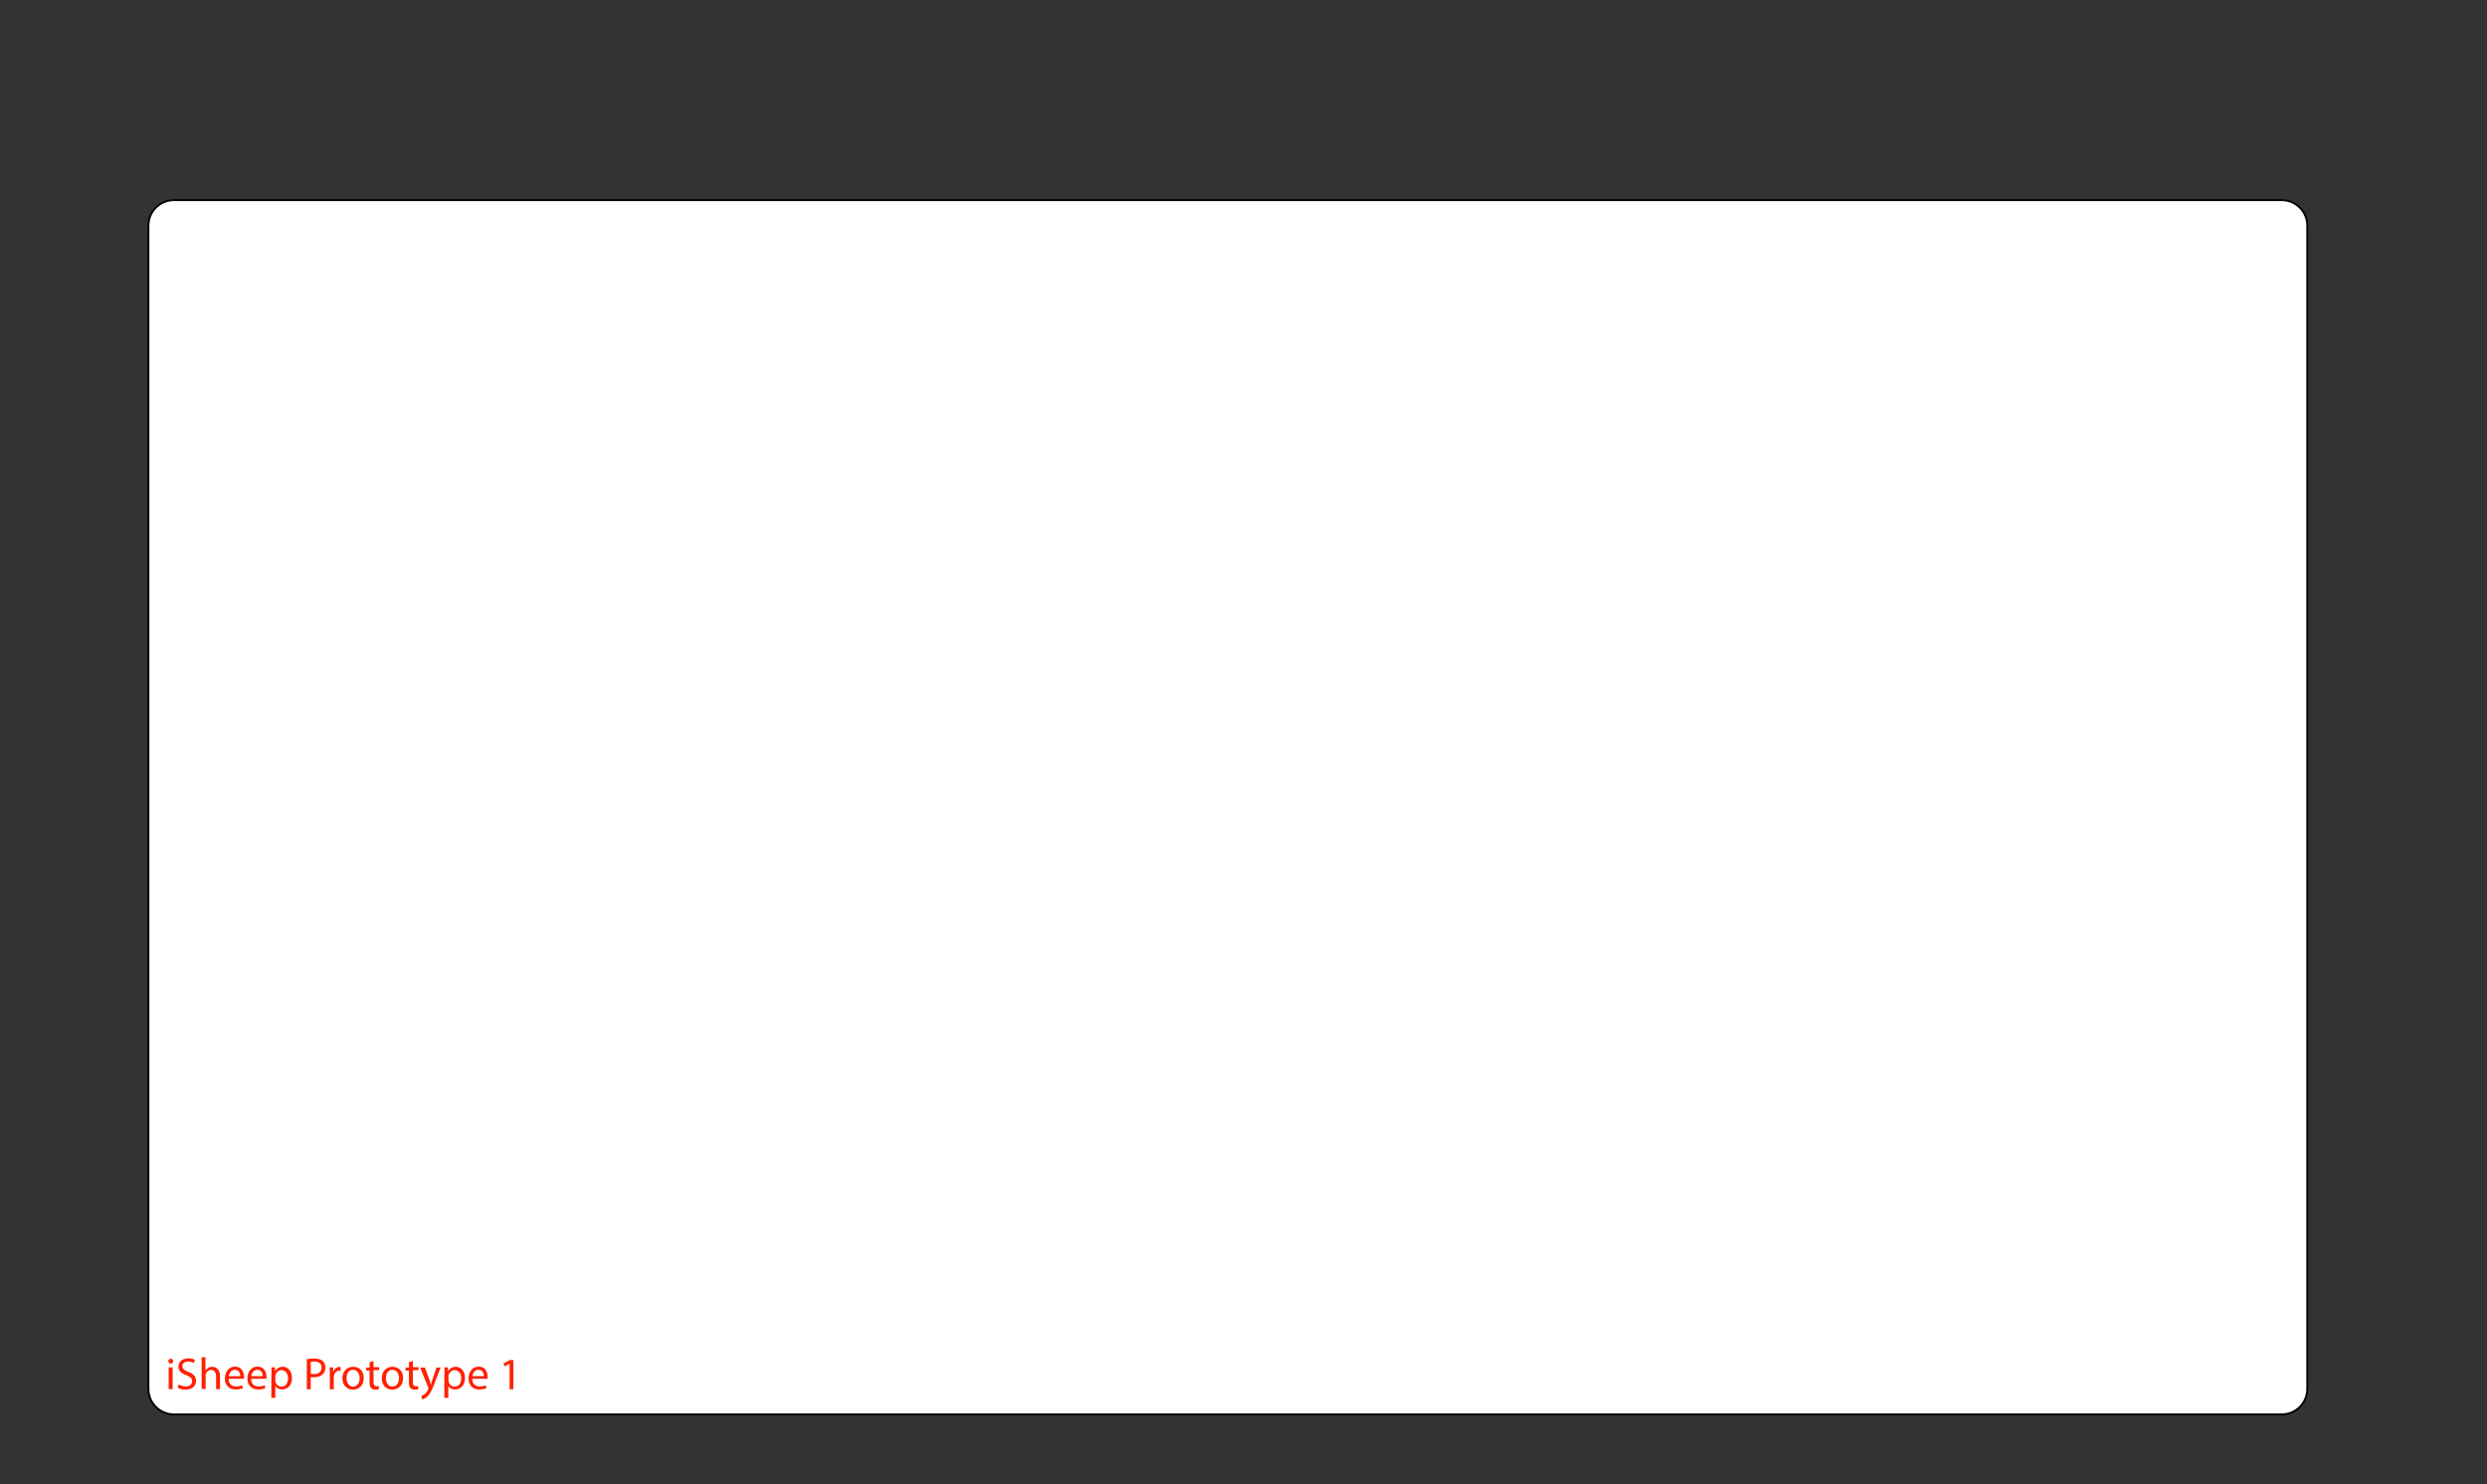 <?xml version="1.0" encoding="utf-8"?>
<!-- Generator: Adobe Illustrator 22.1.0, SVG Export Plug-In . SVG Version: 6.00 Build 0)  -->
<svg version="1.1" id="Layer_1" xmlns="http://www.w3.org/2000/svg" xmlns:xlink="http://www.w3.org/1999/xlink" x="0px" y="0px"
	 viewBox="0 0 1327 792" style="enable-background:new 0 0 1327 792;" xml:space="preserve">
<rect x="0" y="0" width="1327" height="792" fill="#333333" stroke="none"/>
<style type="text/css">
	.st0{fill:#FFFFFF;stroke:#000000;stroke-miterlimit:10;}
	.st1{fill:#FF2000;}
</style>
<path class="st0" d="M1217.5,754.8H92.8c-7.5,0-13.6-6.1-13.6-13.6V120.4c0-7.5,6.1-13.6,13.6-13.6h1124.7c7.5,0,13.6,6.1,13.6,13.6
	v620.7C1231.1,748.7,1225,754.8,1217.5,754.8z"/>
<g>
	<path class="st1" d="M92.4,726.4c0,0.7-0.5,1.3-1.3,1.3c-0.7,0-1.3-0.6-1.3-1.3c0-0.7,0.6-1.3,1.3-1.3
		C91.9,725.1,92.4,725.7,92.4,726.4z M90,741.3v-11.6h2.1v11.6H90z"/>
	<path class="st1" d="M95.4,738.8c0.9,0.6,2.3,1.1,3.7,1.1c2.1,0,3.4-1.1,3.4-2.8c0-1.5-0.9-2.4-3-3.2c-2.6-0.9-4.3-2.3-4.3-4.6
		c0-2.5,2.1-4.4,5.2-4.4c1.7,0,2.9,0.4,3.6,0.8l-0.6,1.7c-0.5-0.3-1.6-0.8-3.1-0.8c-2.2,0-3,1.3-3,2.4c0,1.5,1,2.3,3.2,3.1
		c2.7,1.1,4.1,2.4,4.1,4.8c0,2.5-1.8,4.7-5.7,4.7c-1.6,0-3.3-0.5-4.1-1L95.4,738.8z"/>
	<path class="st1" d="M107.5,724.3h2.1v7.2h0c0.3-0.6,0.9-1.1,1.5-1.5c0.6-0.4,1.4-0.6,2.2-0.6c1.6,0,4.1,1,4.1,5v6.9h-2.1v-6.7
		c0-1.9-0.7-3.5-2.7-3.5c-1.4,0-2.4,1-2.8,2.1c-0.1,0.3-0.1,0.6-0.1,1v7h-2.1V724.3z"/>
	<path class="st1" d="M122,735.9c0,2.9,1.9,4,4,4c1.5,0,2.4-0.3,3.2-0.6l0.4,1.5c-0.7,0.3-2,0.7-3.9,0.7c-3.6,0-5.7-2.4-5.7-5.9
		c0-3.5,2.1-6.3,5.4-6.3c3.8,0,4.8,3.3,4.8,5.5c0,0.4,0,0.8-0.1,1H122z M128.2,734.4c0-1.3-0.6-3.4-2.9-3.4c-2.1,0-3.1,2-3.2,3.4
		H128.2z"/>
	<path class="st1" d="M134,735.9c0,2.9,1.9,4,4,4c1.5,0,2.4-0.3,3.2-0.6l0.4,1.5c-0.7,0.3-2,0.7-3.9,0.7c-3.6,0-5.7-2.4-5.7-5.9
		c0-3.5,2.1-6.3,5.4-6.3c3.8,0,4.8,3.3,4.8,5.5c0,0.4,0,0.8-0.1,1H134z M140.2,734.4c0-1.3-0.6-3.4-2.9-3.4c-2.1,0-3.1,2-3.2,3.4
		H140.2z"/>
	<path class="st1" d="M144.9,733.5c0-1.5,0-2.7-0.1-3.8h1.9l0.1,2h0c0.9-1.4,2.2-2.3,4.1-2.3c2.8,0,4.9,2.4,4.9,5.9
		c0,4.2-2.5,6.2-5.3,6.2c-1.5,0-2.9-0.7-3.6-1.8h0v6.3h-2.1V733.5z M146.9,736.6c0,0.3,0,0.6,0.1,0.9c0.4,1.5,1.7,2.5,3.2,2.5
		c2.2,0,3.5-1.8,3.5-4.5c0-2.3-1.2-4.3-3.5-4.3c-1.4,0-2.8,1-3.2,2.6c-0.1,0.3-0.1,0.6-0.1,0.9V736.6z"/>
	<path class="st1" d="M163.7,725.3c1-0.2,2.3-0.3,4-0.3c2.1,0,3.6,0.5,4.5,1.3c0.9,0.8,1.4,1.9,1.4,3.4c0,1.5-0.4,2.6-1.2,3.5
		c-1.1,1.2-2.9,1.8-4.9,1.8c-0.6,0-1.2,0-1.7-0.1v6.5h-2.1V725.3z M165.8,733.1c0.5,0.1,1,0.2,1.7,0.2c2.5,0,4.1-1.2,4.1-3.5
		c0-2.1-1.5-3.2-3.8-3.2c-0.9,0-1.6,0.1-2,0.2V733.1z"/>
	<path class="st1" d="M176,733.3c0-1.4,0-2.5-0.1-3.6h1.8l0.1,2.3h0.1c0.5-1.6,1.8-2.5,3.2-2.5c0.2,0,0.4,0,0.6,0.1v2
		c-0.2,0-0.4-0.1-0.7-0.1c-1.5,0-2.5,1.1-2.8,2.7c0,0.3-0.1,0.6-0.1,1v6.2H176V733.3z"/>
	<path class="st1" d="M194.1,735.4c0,4.3-3,6.2-5.8,6.2c-3.1,0-5.6-2.3-5.6-6c0-3.9,2.5-6.2,5.8-6.2
		C191.9,729.4,194.1,731.8,194.1,735.4z M184.9,735.5c0,2.5,1.5,4.5,3.5,4.5c2,0,3.5-1.9,3.5-4.5c0-2-1-4.5-3.5-4.5
		S184.9,733.3,184.9,735.5z"/>
	<path class="st1" d="M199.3,726.3v3.3h3v1.6h-3v6.3c0,1.4,0.4,2.3,1.6,2.3c0.6,0,1-0.1,1.2-0.1l0.1,1.6c-0.4,0.2-1.1,0.3-1.9,0.3
		c-1,0-1.8-0.3-2.3-0.9c-0.6-0.6-0.8-1.7-0.8-3v-6.3h-1.8v-1.6h1.8v-2.8L199.3,726.3z"/>
	<path class="st1" d="M215.1,735.4c0,4.3-3,6.2-5.8,6.2c-3.1,0-5.6-2.3-5.6-6c0-3.9,2.5-6.2,5.8-6.2
		C212.8,729.4,215.1,731.8,215.1,735.4z M205.9,735.5c0,2.5,1.5,4.5,3.5,4.5c2,0,3.5-1.9,3.5-4.5c0-2-1-4.5-3.5-4.5
		S205.9,733.3,205.9,735.5z"/>
	<path class="st1" d="M220.3,726.3v3.3h3v1.6h-3v6.3c0,1.4,0.4,2.3,1.6,2.3c0.6,0,1-0.1,1.2-0.1l0.1,1.6c-0.4,0.2-1.1,0.3-1.9,0.3
		c-1,0-1.8-0.3-2.3-0.9c-0.6-0.6-0.8-1.7-0.8-3v-6.3h-1.8v-1.6h1.8v-2.8L220.3,726.3z"/>
	<path class="st1" d="M226.7,729.7l2.5,6.9c0.3,0.8,0.6,1.7,0.7,2.4h0c0.2-0.7,0.5-1.6,0.7-2.4l2.3-6.8h2.2l-3.2,8.3
		c-1.5,4-2.5,6-4,7.3c-1,0.9-2.1,1.3-2.6,1.4l-0.5-1.8c0.5-0.2,1.2-0.5,1.8-1c0.6-0.5,1.3-1.3,1.8-2.4c0.1-0.2,0.2-0.4,0.2-0.5
		s0-0.3-0.1-0.6l-4.3-10.7H226.7z"/>
	<path class="st1" d="M237.2,733.5c0-1.5,0-2.7-0.1-3.8h1.9l0.1,2h0c0.9-1.4,2.2-2.3,4.1-2.3c2.8,0,4.9,2.4,4.9,5.9
		c0,4.2-2.5,6.2-5.3,6.2c-1.5,0-2.9-0.7-3.6-1.8h0v6.3h-2.1V733.5z M239.3,736.6c0,0.3,0,0.6,0.1,0.9c0.4,1.5,1.7,2.5,3.2,2.5
		c2.2,0,3.5-1.8,3.5-4.5c0-2.3-1.2-4.3-3.5-4.3c-1.4,0-2.8,1-3.2,2.6c-0.1,0.3-0.1,0.6-0.1,0.9V736.6z"/>
	<path class="st1" d="M252,735.9c0,2.9,1.9,4,4,4c1.5,0,2.4-0.3,3.2-0.6l0.4,1.5c-0.7,0.3-2,0.7-3.9,0.7c-3.6,0-5.7-2.4-5.7-5.9
		c0-3.5,2.1-6.3,5.4-6.3c3.8,0,4.8,3.3,4.8,5.5c0,0.4,0,0.8-0.1,1H252z M258.2,734.4c0-1.3-0.6-3.4-2.9-3.4c-2.1,0-3.1,2-3.2,3.4
		H258.2z"/>
	<path class="st1" d="M271.9,727.7L271.9,727.7l-2.8,1.5l-0.4-1.6l3.4-1.8h1.8v15.6h-2V727.7z"/>
</g>
</svg>
